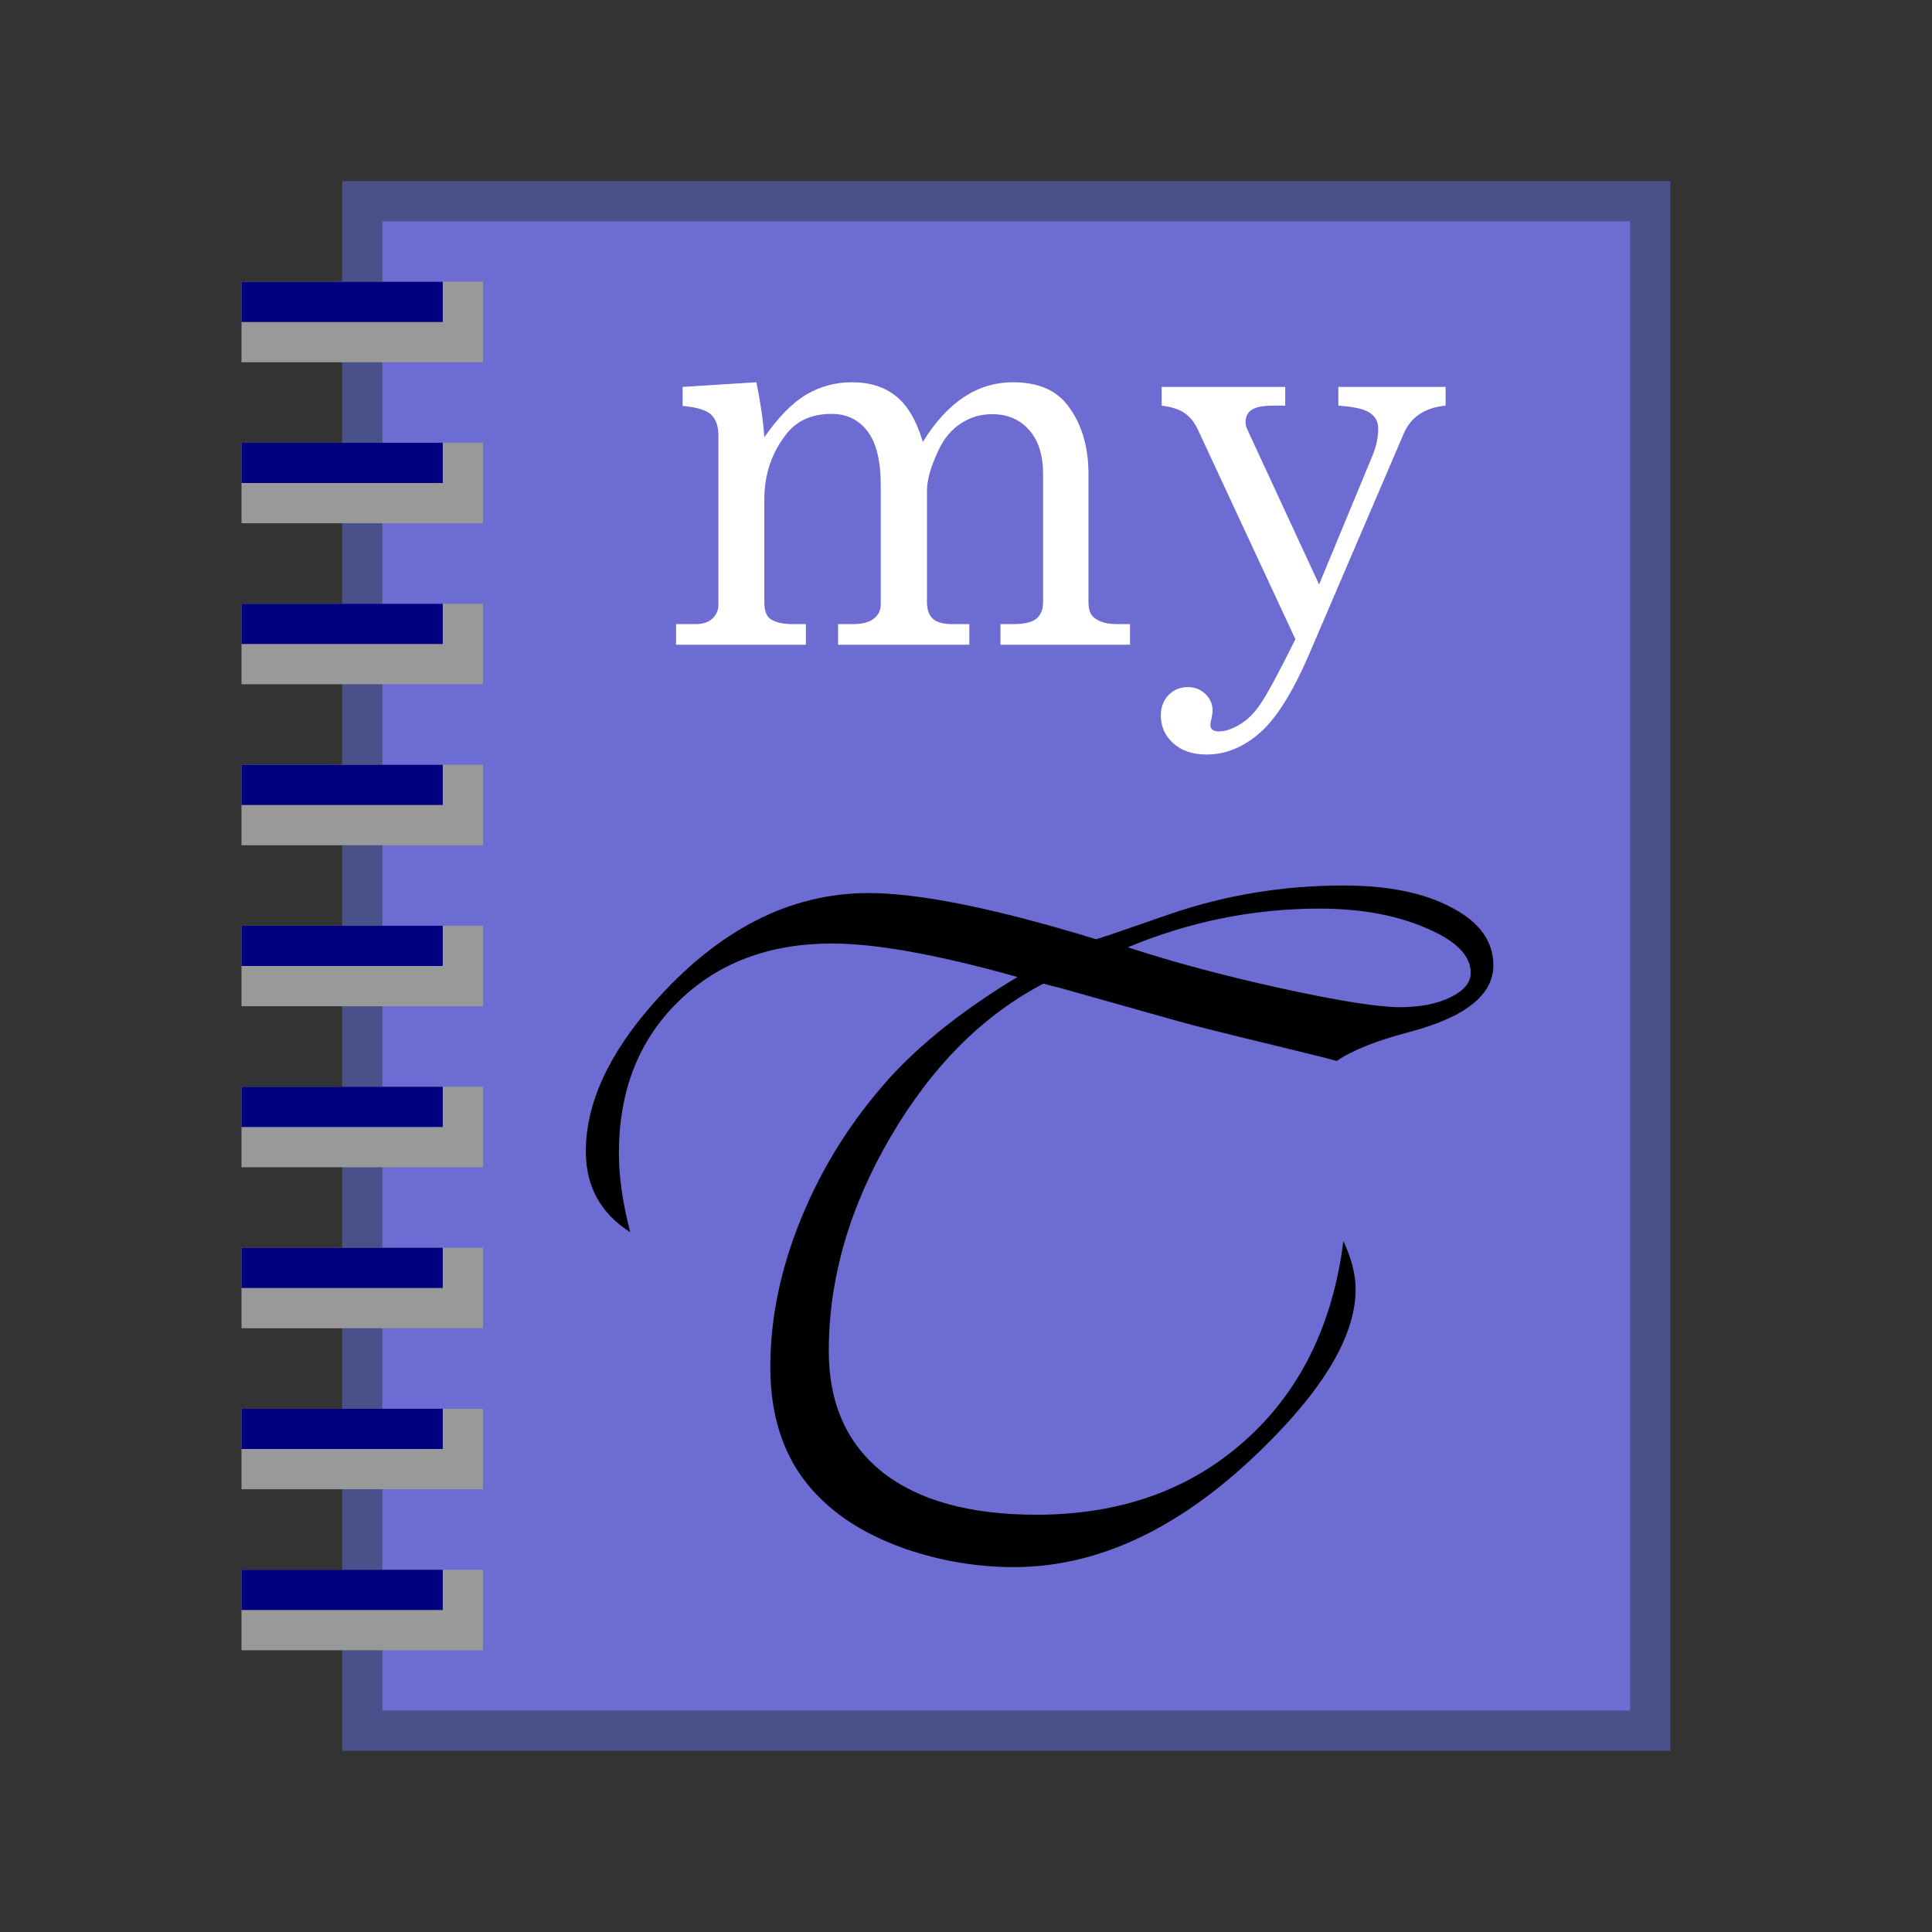 <?xml version="1.0" encoding="UTF-8" standalone="no"?>
<!-- Created with Inkscape (http://www.inkscape.org/) -->
<svg
   xmlns:dc="http://purl.org/dc/elements/1.1/"
   xmlns:cc="http://creativecommons.org/ns#"
   xmlns:rdf="http://www.w3.org/1999/02/22-rdf-syntax-ns#"
   xmlns:svg="http://www.w3.org/2000/svg"
   xmlns="http://www.w3.org/2000/svg"
   xmlns:sodipodi="http://sodipodi.sourceforge.net/DTD/sodipodi-0.dtd"
   xmlns:inkscape="http://www.inkscape.org/namespaces/inkscape"
   width="48"
   height="48"
   id="svg2"
   sodipodi:version="0.32"
   inkscape:version="0.46"
   version="1.0"
   sodipodi:docbase="/home/xi/work/game_ksi/mytetra/misc/pic/01"
   sodipodi:docname="tray_logo_03.svg"
   inkscape:output_extension="org.inkscape.output.svg.inkscape"
   sodipodi:modified="true">
  <rect width="100%" height="100%" fill="#333333" stroke="none"/>
  <defs
     id="defs4">
    <inkscape:perspective
       sodipodi:type="inkscape:persp3d"
       inkscape:vp_x="0 : 24 : 1"
       inkscape:vp_y="0 : 1000 : 0"
       inkscape:vp_z="48 : 24 : 1"
       inkscape:persp3d-origin="24 : 16 : 1"
       id="perspective39" />
  </defs>
  <sodipodi:namedview
     id="base"
     pagecolor="#ffffff"
     bordercolor="#666666"
     borderopacity="1.0"
     gridtolerance="10.3"
     guidetolerance="10"
     objecttolerance="10"
     inkscape:pageopacity="0.0"
     inkscape:pageshadow="2"
     inkscape:zoom="3.9470774"
     inkscape:cx="77.816504"
     inkscape:cy="31.629792"
     inkscape:document-units="px"
     inkscape:current-layer="layer1"
     width="48px"
     height="48px"
     showgrid="true"
     inkscape:grid-points="true"
     inkscape:window-width="1024"
     inkscape:window-height="718"
     inkscape:window-x="0"
     inkscape:window-y="0" />
  <g
     inkscape:label="Layer 1"
     inkscape:groupmode="layer"
     id="layer1">
    <rect
       style="opacity:1;fill:#6c6cd3;fill-opacity:1;fill-rule:evenodd;stroke:#485189;stroke-width:1;stroke-miterlimit:4;stroke-dasharray:none;stroke-opacity:1"
       id="rect3388"
       width="32"
       height="38"
       x="9"
       y="5" />
    <g
       id="g3390"
       transform="translate(1,-1)">
      <rect
         ry="0"
         y="8"
         x="5"
         height="2"
         width="6"
         id="rect3392"
         style="opacity:1;fill:#999999;fill-opacity:1;fill-rule:evenodd;stroke:none;stroke-width:1;stroke-miterlimit:4;stroke-dasharray:none;stroke-opacity:1" />
      <rect
         ry="0"
         y="8"
         x="5"
         height="1"
         width="5"
         id="rect3394"
         style="opacity:1;fill:#000080;fill-opacity:1;fill-rule:evenodd;stroke:none;stroke-width:1;stroke-miterlimit:4;stroke-dasharray:none;stroke-opacity:1" />
    </g>
    <g
       id="g3396"
       transform="translate(1,3)">
      <rect
         ry="0"
         y="8"
         x="5"
         height="2"
         width="6"
         id="rect3398"
         style="opacity:1;fill:#999999;fill-opacity:1;fill-rule:evenodd;stroke:none;stroke-width:1;stroke-miterlimit:4;stroke-dasharray:none;stroke-opacity:1" />
      <rect
         ry="0"
         y="8"
         x="5"
         height="1"
         width="5"
         id="rect3400"
         style="opacity:1;fill:#000080;fill-opacity:1;fill-rule:evenodd;stroke:none;stroke-width:1;stroke-miterlimit:4;stroke-dasharray:none;stroke-opacity:1" />
    </g>
    <g
       id="g3402"
       transform="translate(1,7)">
      <rect
         ry="0"
         y="8"
         x="5"
         height="2"
         width="6"
         id="rect3404"
         style="opacity:1;fill:#999999;fill-opacity:1;fill-rule:evenodd;stroke:none;stroke-width:1;stroke-miterlimit:4;stroke-dasharray:none;stroke-opacity:1" />
      <rect
         ry="0"
         y="8"
         x="5"
         height="1"
         width="5"
         id="rect3406"
         style="opacity:1;fill:#000080;fill-opacity:1;fill-rule:evenodd;stroke:none;stroke-width:1;stroke-miterlimit:4;stroke-dasharray:none;stroke-opacity:1" />
    </g>
    <g
       id="g3408"
       transform="translate(1,11)">
      <rect
         ry="0"
         y="8"
         x="5"
         height="2"
         width="6"
         id="rect3410"
         style="opacity:1;fill:#999999;fill-opacity:1;fill-rule:evenodd;stroke:none;stroke-width:1;stroke-miterlimit:4;stroke-dasharray:none;stroke-opacity:1" />
      <rect
         ry="0"
         y="8"
         x="5"
         height="1"
         width="5"
         id="rect3412"
         style="opacity:1;fill:#000080;fill-opacity:1;fill-rule:evenodd;stroke:none;stroke-width:1;stroke-miterlimit:4;stroke-dasharray:none;stroke-opacity:1" />
    </g>
    <g
       id="g3414"
       transform="translate(1,15)">
      <rect
         ry="0"
         y="8"
         x="5"
         height="2"
         width="6"
         id="rect3416"
         style="opacity:1;fill:#999999;fill-opacity:1;fill-rule:evenodd;stroke:none;stroke-width:1;stroke-miterlimit:4;stroke-dasharray:none;stroke-opacity:1" />
      <rect
         ry="0"
         y="8"
         x="5"
         height="1"
         width="5"
         id="rect3418"
         style="opacity:1;fill:#000080;fill-opacity:1;fill-rule:evenodd;stroke:none;stroke-width:1;stroke-miterlimit:4;stroke-dasharray:none;stroke-opacity:1" />
    </g>
    <g
       id="g3420"
       transform="translate(1,19)">
      <rect
         ry="0"
         y="8"
         x="5"
         height="2"
         width="6"
         id="rect3422"
         style="opacity:1;fill:#999999;fill-opacity:1;fill-rule:evenodd;stroke:none;stroke-width:1;stroke-miterlimit:4;stroke-dasharray:none;stroke-opacity:1" />
      <rect
         ry="0"
         y="8"
         x="5"
         height="1"
         width="5"
         id="rect3424"
         style="opacity:1;fill:#000080;fill-opacity:1;fill-rule:evenodd;stroke:none;stroke-width:1;stroke-miterlimit:4;stroke-dasharray:none;stroke-opacity:1" />
    </g>
    <g
       id="g3426"
       transform="translate(1,23)">
      <rect
         ry="0"
         y="8"
         x="5"
         height="2"
         width="6"
         id="rect3428"
         style="opacity:1;fill:#999999;fill-opacity:1;fill-rule:evenodd;stroke:none;stroke-width:1;stroke-miterlimit:4;stroke-dasharray:none;stroke-opacity:1" />
      <rect
         ry="0"
         y="8"
         x="5"
         height="1"
         width="5"
         id="rect3430"
         style="opacity:1;fill:#000080;fill-opacity:1;fill-rule:evenodd;stroke:none;stroke-width:1;stroke-miterlimit:4;stroke-dasharray:none;stroke-opacity:1" />
    </g>
    <g
       id="g3432"
       transform="translate(1,27)">
      <rect
         ry="0"
         y="8"
         x="5"
         height="2"
         width="6"
         id="rect3434"
         style="opacity:1;fill:#999999;fill-opacity:1;fill-rule:evenodd;stroke:none;stroke-width:1;stroke-miterlimit:4;stroke-dasharray:none;stroke-opacity:1" />
      <rect
         ry="0"
         y="8"
         x="5"
         height="1"
         width="5"
         id="rect3436"
         style="opacity:1;fill:#000080;fill-opacity:1;fill-rule:evenodd;stroke:none;stroke-width:1;stroke-miterlimit:4;stroke-dasharray:none;stroke-opacity:1" />
    </g>
    <g
       id="g3438"
       transform="translate(1,31)">
      <rect
         ry="0"
         y="8"
         x="5"
         height="2"
         width="6"
         id="rect3440"
         style="opacity:1;fill:#999999;fill-opacity:1;fill-rule:evenodd;stroke:none;stroke-width:1;stroke-miterlimit:4;stroke-dasharray:none;stroke-opacity:1" />
      <rect
         ry="0"
         y="8"
         x="5"
         height="1"
         width="5"
         id="rect3442"
         style="opacity:1;fill:#000080;fill-opacity:1;fill-rule:evenodd;stroke:none;stroke-width:1;stroke-miterlimit:4;stroke-dasharray:none;stroke-opacity:1" />
    </g>
    <path
       style="font-size:28px;font-style:normal;font-weight:normal;fill:#ffffff;fill-opacity:1;stroke:none;stroke-width:1px;stroke-linecap:butt;stroke-linejoin:miter;stroke-opacity:1;font-family:Century"
       d="M 16.96,9.613 L 18.792,9.497 C 18.892,9.975 18.958,10.431 18.99,10.864 C 19.337,10.363 19.683,10.01 20.029,9.805 C 20.376,9.599 20.756,9.497 21.171,9.497 C 21.613,9.497 21.978,9.613 22.265,9.846 C 22.552,10.078 22.773,10.456 22.928,10.98 C 23.233,10.484 23.573,10.112 23.946,9.866 C 24.32,9.62 24.728,9.497 25.17,9.497 C 25.753,9.497 26.191,9.67 26.482,10.016 C 26.856,10.472 27.043,11.06 27.043,11.78 L 27.043,14.959 C 27.043,15.15 27.091,15.28 27.187,15.348 C 27.314,15.453 27.503,15.506 27.754,15.506 L 28.075,15.506 L 28.075,16.018 L 24.856,16.018 L 24.856,15.506 L 25.177,15.506 C 25.45,15.506 25.642,15.46 25.751,15.369 C 25.86,15.278 25.915,15.141 25.915,14.959 L 25.915,11.78 C 25.915,11.306 25.799,10.939 25.566,10.68 C 25.334,10.42 25.029,10.29 24.65,10.29 C 24.363,10.29 24.104,10.367 23.871,10.522 C 23.639,10.673 23.456,10.889 23.324,11.172 C 23.128,11.577 23.03,11.921 23.03,12.204 L 23.03,14.959 C 23.03,15.146 23.08,15.285 23.181,15.376 C 23.281,15.462 23.436,15.506 23.646,15.506 L 24.083,15.506 L 24.083,16.018 L 20.822,16.018 L 20.822,15.506 L 21.191,15.506 C 21.424,15.506 21.597,15.46 21.711,15.369 C 21.825,15.278 21.882,15.162 21.882,15.02 L 21.882,12.067 C 21.882,11.443 21.77,10.989 21.547,10.707 C 21.328,10.424 21.032,10.283 20.658,10.283 C 20.175,10.283 19.804,10.447 19.544,10.775 C 19.175,11.24 18.99,11.782 18.99,12.402 L 18.99,14.959 C 18.99,15.155 19.034,15.289 19.12,15.362 C 19.243,15.458 19.435,15.506 19.694,15.506 L 20.022,15.506 L 20.022,16.018 L 16.796,16.018 L 16.796,15.506 L 17.281,15.506 C 17.464,15.506 17.603,15.46 17.698,15.369 C 17.799,15.278 17.849,15.162 17.849,15.02 L 17.849,10.823 C 17.849,10.591 17.789,10.418 17.671,10.304 C 17.552,10.19 17.315,10.117 16.96,10.085 L 16.96,9.613 M 28.861,9.613 L 31.931,9.613 L 31.931,10.078 L 31.644,10.078 C 31.375,10.078 31.19,10.114 31.09,10.187 C 30.994,10.256 30.946,10.356 30.946,10.488 C 30.946,10.547 30.96,10.607 30.987,10.666 L 32.772,14.521 L 34.098,11.322 C 34.193,11.094 34.241,10.871 34.241,10.652 C 34.241,10.484 34.175,10.354 34.043,10.263 C 33.911,10.167 33.647,10.105 33.25,10.078 L 33.25,9.613 L 35.916,9.613 L 35.916,10.078 C 35.401,10.128 35.055,10.358 34.877,10.768 L 32.512,16.285 C 32.106,17.219 31.701,17.862 31.295,18.213 C 30.885,18.568 30.445,18.746 29.976,18.746 C 29.634,18.746 29.358,18.653 29.148,18.466 C 28.943,18.279 28.841,18.049 28.841,17.775 C 28.841,17.57 28.905,17.402 29.032,17.269 C 29.16,17.137 29.319,17.071 29.511,17.071 C 29.684,17.071 29.83,17.128 29.948,17.242 C 30.067,17.356 30.126,17.493 30.126,17.652 C 30.126,17.702 30.117,17.771 30.099,17.857 C 30.08,17.926 30.071,17.976 30.071,18.008 C 30.071,18.117 30.142,18.172 30.283,18.172 C 30.434,18.172 30.602,18.117 30.789,18.008 C 30.981,17.898 31.158,17.723 31.322,17.481 C 31.486,17.24 31.773,16.707 32.184,15.882 L 29.757,10.666 C 29.67,10.484 29.561,10.349 29.429,10.263 C 29.301,10.171 29.112,10.11 28.861,10.078 L 28.861,9.613"
       id="text3444" />
    <path
       style="font-size:28px;font-style:normal;font-weight:normal;fill:#000000;fill-opacity:1;stroke:none;stroke-width:1px;stroke-linecap:butt;stroke-linejoin:miter;stroke-opacity:1;font-family:Century"
       d="M 25.923,24.438 C 24.415,25.227 23.149,26.496 22.126,28.246 C 21.102,29.996 20.591,31.77 20.591,33.566 C 20.591,34.863 21.036,35.867 21.927,36.578 C 22.825,37.281 24.098,37.633 25.747,37.633 C 27.825,37.633 29.548,37.023 30.915,35.805 C 32.29,34.586 33.11,32.93 33.376,30.836 C 33.579,31.266 33.68,31.664 33.68,32.031 C 33.68,33.086 33.012,34.301 31.677,35.676 C 29.575,37.848 27.415,38.934 25.196,38.934 C 24.282,38.934 23.388,38.785 22.513,38.488 C 21.645,38.184 20.95,37.777 20.427,37.27 C 19.567,36.457 19.138,35.355 19.138,33.965 C 19.138,32.738 19.399,31.492 19.923,30.227 C 20.446,28.961 21.173,27.813 22.102,26.781 C 22.899,25.906 23.958,25.07 25.278,24.273 C 23.302,23.719 21.766,23.441 20.673,23.441 C 19.102,23.441 17.825,23.926 16.841,24.895 C 15.864,25.855 15.376,27.109 15.376,28.656 C 15.376,29.234 15.47,29.887 15.657,30.613 C 14.923,30.145 14.555,29.477 14.555,28.609 C 14.555,27.422 15.114,26.195 16.231,24.93 C 17.841,23.102 19.622,22.188 21.575,22.188 C 22.848,22.188 24.735,22.57 27.235,23.336 C 27.399,23.281 27.497,23.25 27.528,23.242 L 29.087,22.703 C 30.462,22.234 31.891,22 33.376,22 C 34.493,22 35.391,22.184 36.071,22.551 C 36.759,22.91 37.102,23.387 37.102,23.98 C 37.102,24.715 36.415,25.266 35.04,25.633 C 34.204,25.852 33.595,26.094 33.212,26.359 L 32.86,26.266 L 31.759,25.996 C 30.407,25.668 29.583,25.461 29.286,25.375 L 26.415,24.566 C 26.384,24.559 26.22,24.516 25.923,24.438 M 28.02,23.535 C 29.138,23.902 30.407,24.242 31.829,24.555 C 33.259,24.867 34.243,25.023 34.782,25.023 C 35.282,25.023 35.7,24.941 36.036,24.777 C 36.372,24.613 36.54,24.41 36.54,24.168 C 36.54,23.738 36.169,23.367 35.427,23.055 C 34.684,22.734 33.802,22.574 32.778,22.574 C 31.145,22.574 29.559,22.895 28.02,23.535"
       id="text3448" />
  </g>
</svg>
